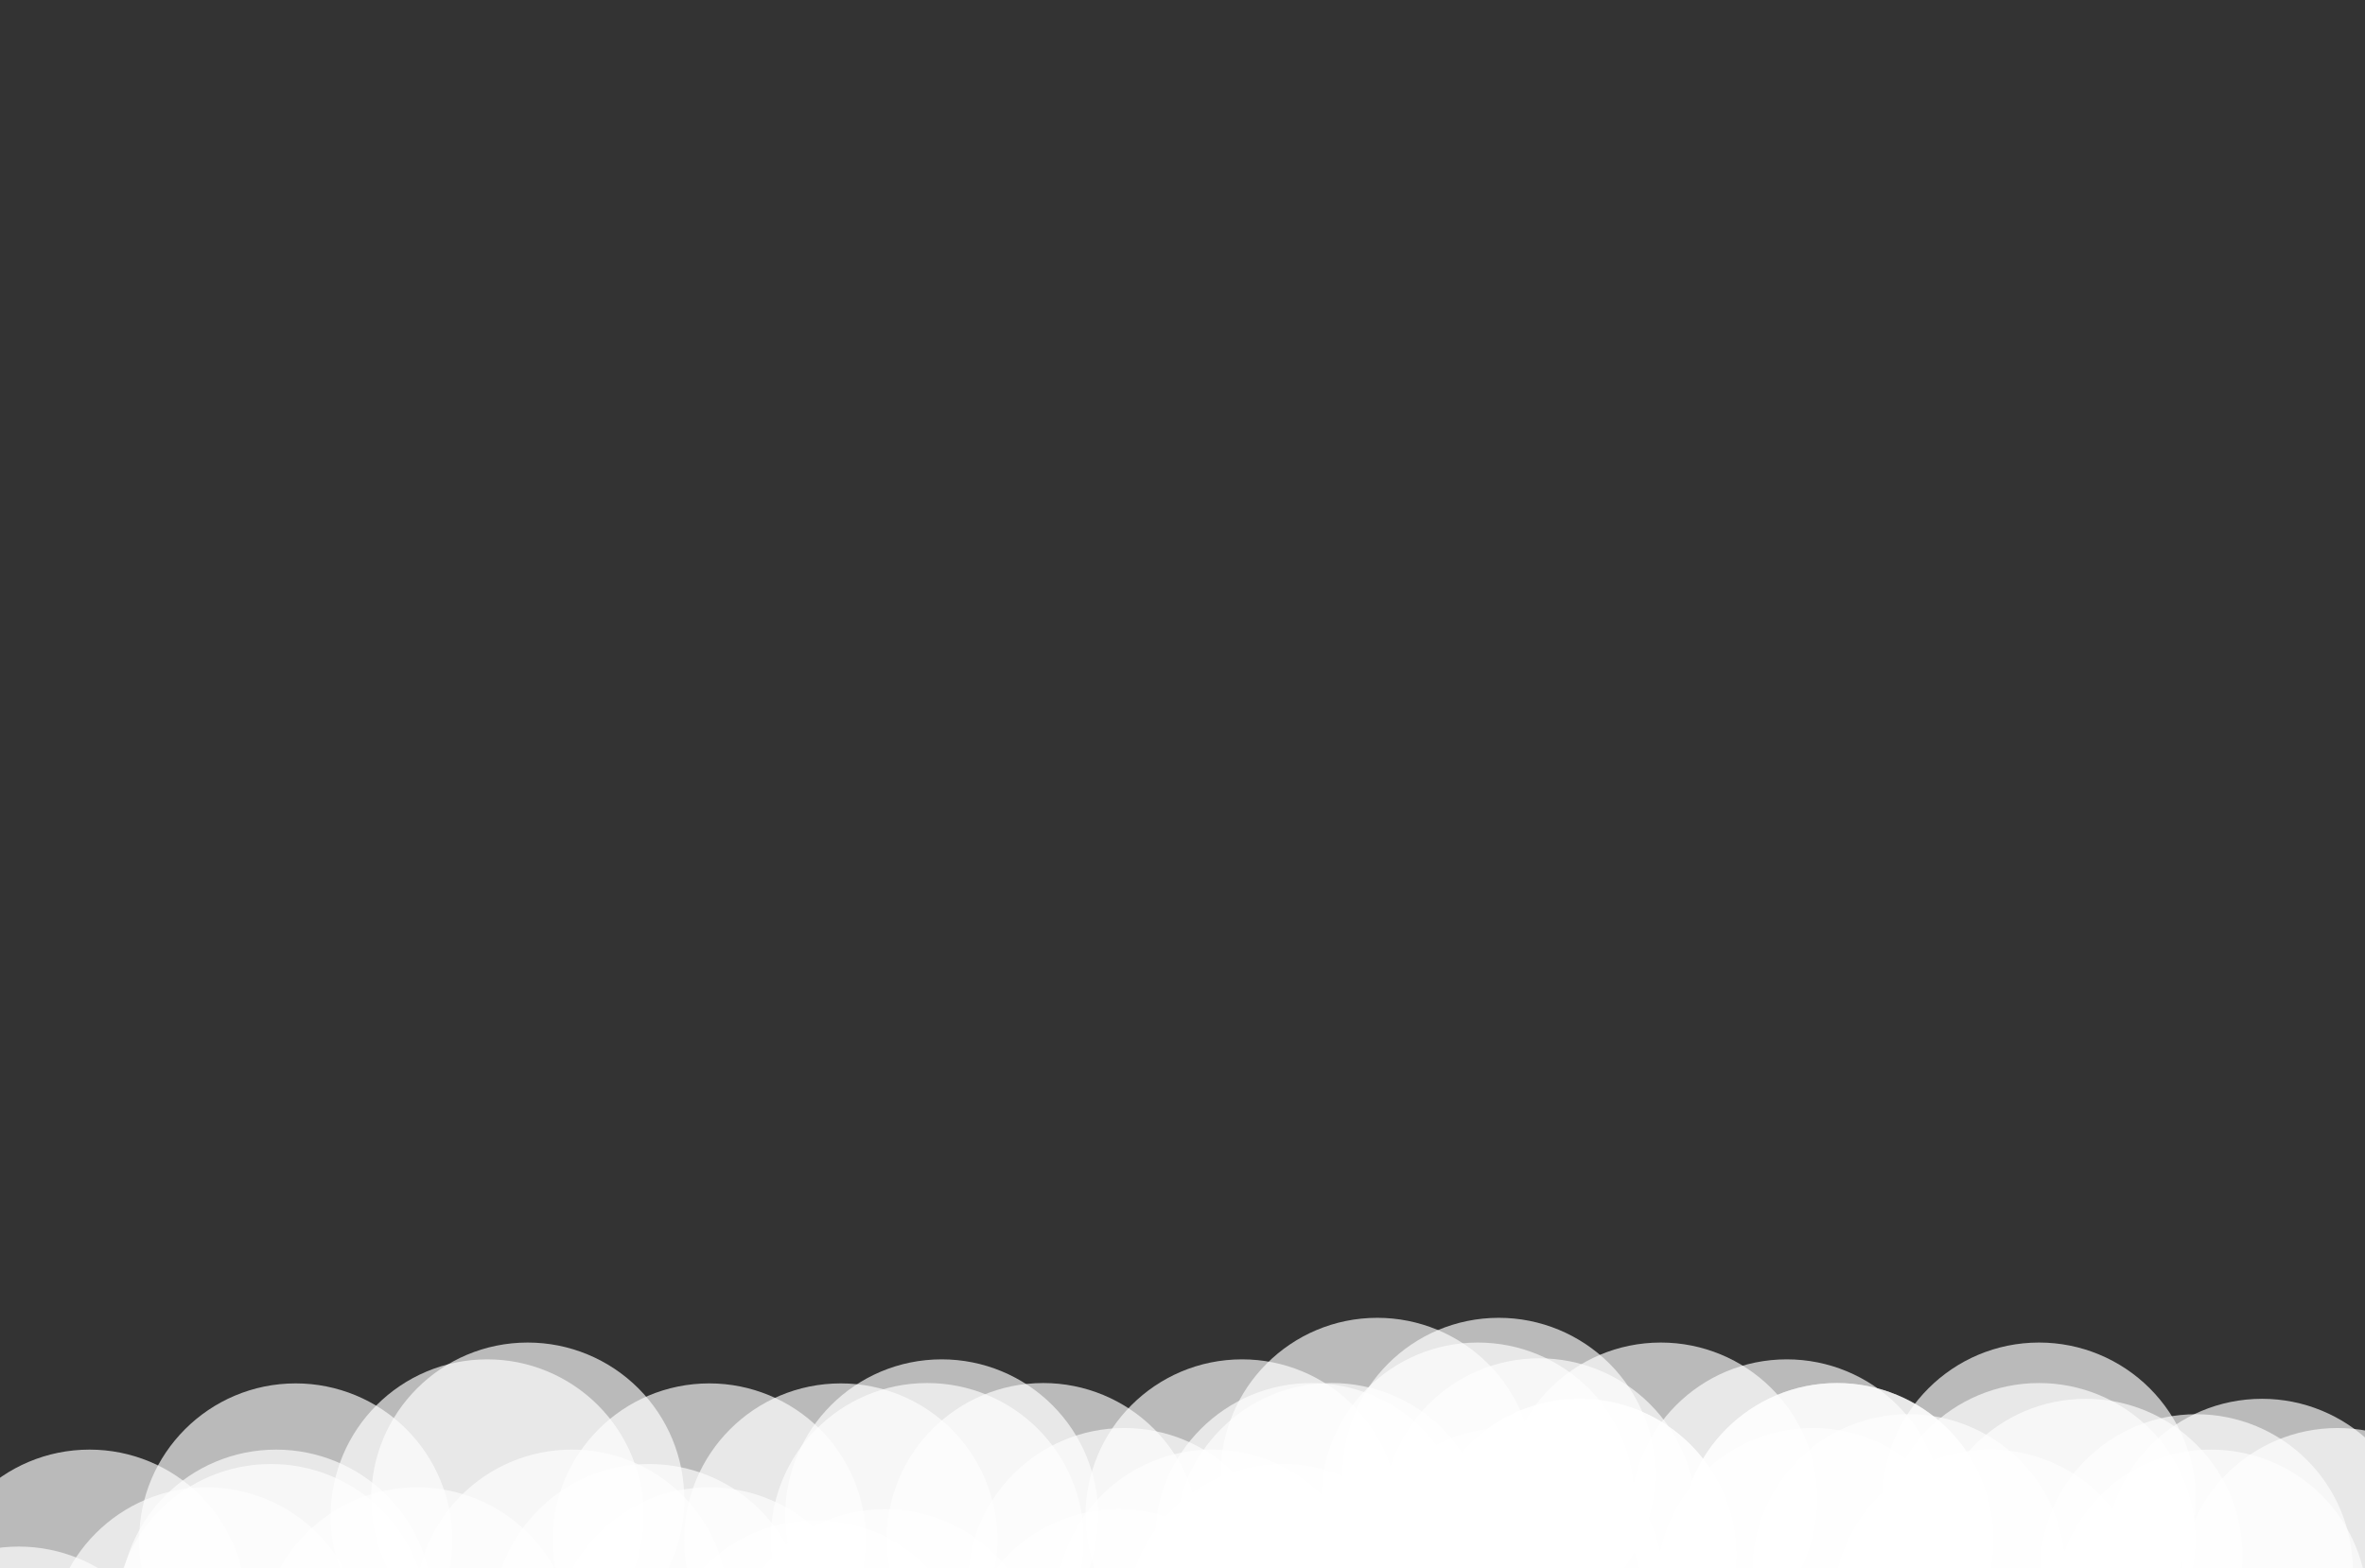<svg version="1.1" viewBox="0.0 0.0 934.178 619.709" fill="none" stroke="none" stroke-linecap="square" stroke-miterlimit="10" xmlns:xlink="http://www.w3.org/1999/xlink" xmlns="http://www.w3.org/2000/svg"><rect x="0.0" y="0.0" width="934.178" height="619.709" fill="#333333" stroke="none"/><clipPath id="p.0"><path d="m0 0l934.178 0l0 619.709l-934.178 0l0 -619.709z" clip-rule="nonzero"/></clipPath><g clip-path="url(#p.0)"><path fill="#000000" fill-opacity="0.0" d="m0 0l934.178 0l0 619.709l-934.178 0z" fill-rule="evenodd"/><path fill="#ffffff" fill-opacity="0.661" d="m54.979 608.43l0 0c0 -34.146 27.681 -61.827 61.827 -61.827l0 0c16.397 0 32.123 6.514 43.718 18.109c11.595 11.595 18.109 27.321 18.109 43.718l0 0c0 34.146 -27.681 61.827 -61.827 61.827l0 0c-34.146 0 -61.827 -27.681 -61.827 -61.827z" fill-rule="evenodd"/><path fill="#ffffff" fill-opacity="0.661" d="m130.633 598.929l0 0c0 -34.146 27.681 -61.827 61.827 -61.827l0 0c16.397 0 32.123 6.514 43.718 18.109c11.595 11.595 18.109 27.321 18.109 43.718l0 0c0 34.146 -27.681 61.827 -61.827 61.827l0 0c-34.146 0 -61.827 -27.681 -61.827 -61.827z" fill-rule="evenodd"/><path fill="#ffffff" fill-opacity="0.661" d="m146.633 592.289l0 0c0 -34.146 27.681 -61.827 61.827 -61.827l0 0c16.397 0 32.123 6.514 43.718 18.109c11.595 11.595 18.109 27.321 18.109 43.718l0 0c0 34.146 -27.681 61.827 -61.827 61.827l0 0c-34.146 0 -61.827 -27.681 -61.827 -61.827z" fill-rule="evenodd"/><path fill="#ffffff" fill-opacity="0.661" d="m102.979 649.504l0 0c0 -34.146 27.681 -61.827 61.827 -61.827l0 0c16.397 0 32.123 6.514 43.718 18.109c11.595 11.595 18.109 27.321 18.109 43.718l0 0c0 34.146 -27.681 61.827 -61.827 61.827l0 0c-34.146 0 -61.827 -27.681 -61.827 -61.827z" fill-rule="evenodd"/><path fill="#ffffff" fill-opacity="0.661" d="m47.255 634.593l0 0c0 -34.146 27.681 -61.827 61.827 -61.827l0 0c16.397 0 32.123 6.514 43.718 18.109c11.595 11.595 18.109 27.321 18.109 43.718l0 0c0 34.146 -27.681 61.827 -61.827 61.827l0 0c-34.146 0 -61.827 -27.681 -61.827 -61.827z" fill-rule="evenodd"/><path fill="#ffffff" fill-opacity="0.661" d="m194.633 640.289l0 0c0 -34.146 27.681 -61.827 61.827 -61.827l0 0c16.397 0 32.123 6.514 43.718 18.109c11.595 11.595 18.109 27.321 18.109 43.718l0 0c0 34.146 -27.681 61.827 -61.827 61.827l0 0c-34.146 0 -61.827 -27.681 -61.827 -61.827z" fill-rule="evenodd"/><path fill="#ffffff" fill-opacity="0.661" d="m218.36 608.43l0 0c0 -34.146 27.681 -61.827 61.827 -61.827l0 0c16.397 0 32.123 6.514 43.718 18.109c11.595 11.595 18.109 27.321 18.109 43.718l0 0c0 34.146 -27.681 61.827 -61.827 61.827l0 0c-34.146 0 -61.827 -27.681 -61.827 -61.827z" fill-rule="evenodd"/><path fill="#ffffff" fill-opacity="0.661" d="m218.36 649.504l0 0c0 -34.146 27.681 -61.827 61.827 -61.827l0 0c16.397 0 32.123 6.514 43.718 18.109c11.595 11.595 18.109 27.321 18.109 43.718l0 0c0 34.146 -27.681 61.827 -61.827 61.827l0 0c-34.146 0 -61.827 -27.681 -61.827 -61.827z" fill-rule="evenodd"/><path fill="#ffffff" fill-opacity="0.661" d="m270.286 608.43l0 0c0 -34.146 27.681 -61.827 61.827 -61.827l0 0c16.397 0 32.123 6.514 43.718 18.109c11.595 11.595 18.109 27.321 18.109 43.718l0 0c0 34.146 -27.681 61.827 -61.827 61.827l0 0c-34.146 0 -61.827 -27.681 -61.827 -61.827z" fill-rule="evenodd"/><path fill="#ffffff" fill-opacity="0.661" d="m304.432 608.289l0 0c0 -34.146 27.681 -61.827 61.827 -61.827l0 0c16.397 0 32.123 6.514 43.718 18.109c11.595 11.595 18.109 27.321 18.109 43.718l0 0c0 34.146 -27.681 61.827 -61.827 61.827l0 0c-34.146 0 -61.827 -27.681 -61.827 -61.827z" fill-rule="evenodd"/><path fill="#ffffff" fill-opacity="0.661" d="m382.286 626.063l0 0c0 -34.146 27.681 -61.827 61.827 -61.827l0 0c16.397 0 32.123 6.514 43.718 18.109c11.595 11.595 18.109 27.321 18.109 43.718l0 0c0 34.146 -27.681 61.827 -61.827 61.827l0 0c-34.146 0 -61.827 -27.681 -61.827 -61.827z" fill-rule="evenodd"/><path fill="#ffffff" fill-opacity="0.661" d="m350.286 608.289l0 0c0 -34.146 27.681 -61.827 61.827 -61.827l0 0c16.397 0 32.123 6.514 43.718 18.109c11.595 11.595 18.109 27.321 18.109 43.718l0 0c0 34.146 -27.681 61.827 -61.827 61.827l0 0c-34.146 0 -61.827 -27.681 -61.827 -61.827z" fill-rule="evenodd"/><path fill="#ffffff" fill-opacity="0.661" d="m287.717 658.173l0 0c0 -34.146 27.681 -61.827 61.827 -61.827l0 0c16.397 0 32.123 6.514 43.718 18.109c11.595 11.595 18.109 27.321 18.109 43.718l0 0c0 34.146 -27.681 61.827 -61.827 61.827l0 0c-34.146 0 -61.827 -27.681 -61.827 -61.827z" fill-rule="evenodd"/><path fill="#ffffff" fill-opacity="0.661" d="m260.367 662.52l0 0c0 -34.146 27.681 -61.827 61.827 -61.827l0 0c16.397 0 32.123 6.514 43.718 18.109c11.595 11.595 18.109 27.321 18.109 43.718l0 0c0 34.146 -27.681 61.827 -61.827 61.827l0 0c-34.146 0 -61.827 -27.681 -61.827 -61.827z" fill-rule="evenodd"/><path fill="#ffffff" fill-opacity="0.661" d="m164.063 634.593l0 0c0 -34.146 27.681 -61.827 61.827 -61.827l0 0c16.397 0 32.123 6.514 43.718 18.109c11.595 11.595 18.109 27.321 18.109 43.718l0 0c0 34.146 -27.681 61.827 -61.827 61.827l0 0c-34.146 0 -61.827 -27.681 -61.827 -61.827z" fill-rule="evenodd"/><path fill="#ffffff" fill-opacity="0.661" d="m45.22 640.289l0 0c0 -34.146 27.681 -61.827 61.827 -61.827l0 0c16.397 0 32.123 6.514 43.718 18.109c11.595 11.595 18.109 27.321 18.109 43.718l0 0c0 34.146 -27.681 61.827 -61.827 61.827l0 0c-34.146 0 -61.827 -27.681 -61.827 -61.827z" fill-rule="evenodd"/><path fill="#ffffff" fill-opacity="0.661" d="m380.047 658.173l0 0c0 -34.146 27.681 -61.827 61.827 -61.827l0 0c16.397 0 32.123 6.514 43.718 18.109c11.595 11.595 18.109 27.321 18.109 43.718l0 0c0 34.146 -27.681 61.827 -61.827 61.827l0 0c-34.146 0 -61.827 -27.681 -61.827 -61.827z" fill-rule="evenodd"/><path fill="#ffffff" fill-opacity="0.661" d="m444.801 640.289l0 0c0 -34.146 27.681 -61.827 61.827 -61.827l0 0c16.397 0 32.123 6.514 43.718 18.109c11.595 11.595 18.109 27.321 18.109 43.718l0 0c0 34.146 -27.681 61.827 -61.827 61.827l0 0c-34.146 0 -61.827 -27.681 -61.827 -61.827z" fill-rule="evenodd"/><path fill="#ffffff" fill-opacity="0.661" d="m428.801 598.929l0 0c0 -34.146 27.681 -61.827 61.827 -61.827l0 0c16.397 0 32.123 6.514 43.718 18.109c11.595 11.595 18.109 27.321 18.109 43.718l0 0c0 34.146 -27.681 61.827 -61.827 61.827l0 0c-34.146 0 -61.827 -27.681 -61.827 -61.827z" fill-rule="evenodd"/><path fill="#ffffff" fill-opacity="0.661" d="m521.94 592.289l0 0c0 -34.146 27.681 -61.827 61.827 -61.827l0 0c16.397 0 32.123 6.514 43.718 18.109c11.595 11.595 18.109 27.321 18.109 43.718l0 0c0 34.146 -27.681 61.827 -61.827 61.827l0 0c-34.146 0 -61.827 -27.681 -61.827 -61.827z" fill-rule="evenodd"/><path fill="#ffffff" fill-opacity="0.661" d="m533.462 626.063l0 0c0 -34.146 27.681 -61.827 61.827 -61.827l0 0c16.398 0 32.123 6.514 43.718 18.109c11.595 11.595 18.109 27.321 18.109 43.718l0 0c0 34.146 -27.681 61.827 -61.827 61.827l0 0c-34.146 0 -61.827 -27.681 -61.827 -61.827z" fill-rule="evenodd"/><path fill="#ffffff" fill-opacity="0.661" d="m482.213 582.52l0 0c0 -34.146 27.681 -61.827 61.827 -61.827l0 0c16.397 0 32.123 6.514 43.718 18.109c11.595 11.595 18.109 27.321 18.109 43.718l0 0c0 34.146 -27.681 61.827 -61.827 61.827l0 0c-34.146 0 -61.827 -27.681 -61.827 -61.827z" fill-rule="evenodd"/><path fill="#ffffff" fill-opacity="0.661" d="m643.968 598.929l0 0c0 -34.146 27.681 -61.827 61.827 -61.827l0 0c16.397 0 32.123 6.514 43.718 18.109c11.595 11.595 18.109 27.321 18.109 43.718l0 0c0 34.146 -27.681 61.827 -61.827 61.827l0 0c-34.146 0 -61.827 -27.681 -61.827 -61.827z" fill-rule="evenodd"/><path fill="#ffffff" fill-opacity="0.661" d="m464.249 608.289l0 0c0 -34.146 27.681 -61.827 61.827 -61.827l0 0c16.397 0 32.123 6.514 43.718 18.109c11.595 11.595 18.109 27.321 18.109 43.718l0 0c0 34.146 -27.681 61.827 -61.827 61.827l0 0c-34.146 0 -61.827 -27.681 -61.827 -61.827z" fill-rule="evenodd"/><path fill="#ffffff" fill-opacity="0.661" d="m456.249 608.289l0 0c0 -34.146 27.681 -61.827 61.827 -61.827l0 0c16.397 0 32.123 6.514 43.718 18.109c11.595 11.595 18.109 27.321 18.109 43.718l0 0c0 34.146 -27.681 61.827 -61.827 61.827l0 0c-34.146 0 -61.827 -27.681 -61.827 -61.827z" fill-rule="evenodd"/><path fill="#ffffff" fill-opacity="0.661" d="m512.249 662.52l0 0c0 -34.146 27.681 -61.827 61.827 -61.827l0 0c16.397 0 32.123 6.514 43.718 18.109c11.595 11.595 18.109 27.321 18.109 43.718l0 0c0 34.146 -27.681 61.827 -61.827 61.827l0 0c-34.146 0 -61.827 -27.681 -61.827 -61.827z" fill-rule="evenodd"/><path fill="#ffffff" fill-opacity="0.661" d="m562.213 614.52l0 0c0 -34.146 27.681 -61.827 61.827 -61.827l0 0c16.397 0 32.123 6.514 43.718 18.109c11.595 11.595 18.109 27.321 18.109 43.718l0 0c0 34.146 -27.681 61.827 -61.827 61.827l0 0c-34.146 0 -61.827 -27.681 -61.827 -61.827z" fill-rule="evenodd"/><path fill="#ffffff" fill-opacity="0.661" d="m743.623 592.289l0 0c0 -34.146 27.681 -61.827 61.827 -61.827l0 0c16.397 0 32.123 6.514 43.718 18.109c11.595 11.595 18.109 27.321 18.109 43.718l0 0c0 34.146 -27.681 61.827 -61.827 61.827l0 0c-34.146 0 -61.827 -27.681 -61.827 -61.827z" fill-rule="evenodd"/><path fill="#ffffff" fill-opacity="0.661" d="m594.213 592.289l0 0c0 -34.146 27.681 -61.827 61.827 -61.827l0 0c16.397 0 32.123 6.514 43.718 18.109c11.595 11.595 18.109 27.321 18.109 43.718l0 0c0 34.146 -27.681 61.827 -61.827 61.827l0 0c-34.146 0 -61.827 -27.681 -61.827 -61.827z" fill-rule="evenodd"/><path fill="#ffffff" fill-opacity="0.661" d="m19.752 649.504l0 0c0 -34.146 27.681 -61.827 61.827 -61.827l0 0c16.397 0 32.123 6.514 43.718 18.109c11.595 11.595 18.109 27.321 18.109 43.718l0 0c0 34.146 -27.681 61.827 -61.827 61.827l0 0c-34.146 0 -61.827 -27.681 -61.827 -61.827z" fill-rule="evenodd"/><path fill="#ffffff" fill-opacity="0.661" d="m861.504 626.063l0 0c0 -34.146 27.681 -61.827 61.827 -61.827l0 0c16.398 0 32.123 6.514 43.718 18.109c11.595 11.595 18.109 27.321 18.109 43.718l0 0c0 34.146 -27.681 61.827 -61.827 61.827l0 0c-34.146 0 -61.827 -27.681 -61.827 -61.827z" fill-rule="evenodd"/><path fill="#ffffff" fill-opacity="0.661" d="m663.832 608.289l0 0c0 -34.146 27.681 -61.827 61.827 -61.827l0 0c16.397 0 32.123 6.514 43.718 18.109c11.595 11.595 18.109 27.321 18.109 43.718l0 0c0 34.146 -27.681 61.827 -61.827 61.827l0 0c-34.146 0 -61.827 -27.681 -61.827 -61.827z" fill-rule="evenodd"/><path fill="#ffffff" fill-opacity="0.661" d="m692.176 620.614l0 0c0 -34.146 27.681 -61.827 61.827 -61.827l0 0c16.397 0 32.123 6.514 43.718 18.109c11.595 11.595 18.109 27.321 18.109 43.718l0 0c0 34.146 -27.681 61.827 -61.827 61.827l0 0c-34.146 0 -61.827 -27.681 -61.827 -61.827z" fill-rule="evenodd"/><path fill="#ffffff" fill-opacity="0.661" d="m724.176 634.593l0 0c0 -34.146 27.681 -61.827 61.827 -61.827l0 0c16.397 0 32.123 6.514 43.718 18.109c11.595 11.595 18.109 27.321 18.109 43.718l0 0c0 34.146 -27.681 61.827 -61.827 61.827l0 0c-34.146 0 -61.827 -27.681 -61.827 -61.827z" fill-rule="evenodd"/><path fill="#ffffff" fill-opacity="0.661" d="m762.066 614.52l0 0c0 -34.146 27.681 -61.827 61.827 -61.827l0 0c16.397 0 32.123 6.514 43.718 18.109c11.595 11.595 18.109 27.321 18.109 43.718l0 0c0 34.146 -27.681 61.827 -61.827 61.827l0 0c-34.146 0 -61.827 -27.681 -61.827 -61.827z" fill-rule="evenodd"/><path fill="#ffffff" fill-opacity="0.661" d="m743.625 608.289l0 0c0 -34.146 27.681 -61.827 61.827 -61.827l0 0c16.398 0 32.123 6.514 43.718 18.109c11.595 11.595 18.109 27.321 18.109 43.718l0 0c0 34.146 -27.681 61.827 -61.827 61.827l0 0c-34.146 0 -61.827 -27.681 -61.827 -61.827z" fill-rule="evenodd"/><path fill="#ffffff" fill-opacity="0.661" d="m663.832 608.289l0 0c0 -34.146 27.681 -61.827 61.827 -61.827l0 0c16.397 0 32.123 6.514 43.718 18.109c11.595 11.595 18.109 27.321 18.109 43.718l0 0c0 34.146 -27.681 61.827 -61.827 61.827l0 0c-34.146 0 -61.827 -27.681 -61.827 -61.827z" fill-rule="evenodd"/><path fill="#ffffff" fill-opacity="0.661" d="m310.155 598.929l0 0c0 -34.146 27.681 -61.827 61.827 -61.827l0 0c16.397 0 32.123 6.514 43.718 18.109c11.595 11.595 18.109 27.321 18.109 43.718l0 0c0 34.146 -27.681 61.827 -61.827 61.827l0 0c-34.146 0 -61.827 -27.681 -61.827 -61.827z" fill-rule="evenodd"/><path fill="#ffffff" fill-opacity="0.661" d="m530.213 582.52l0 0c0 -34.146 27.681 -61.827 61.827 -61.827l0 0c16.397 0 32.123 6.514 43.718 18.109c11.595 11.595 18.109 27.321 18.109 43.718l0 0c0 34.146 -27.681 61.827 -61.827 61.827l0 0c-34.146 0 -61.827 -27.681 -61.827 -61.827z" fill-rule="evenodd"/><path fill="#ffffff" fill-opacity="0.661" d="m546.213 598.52l0 0c0 -34.146 27.681 -61.827 61.827 -61.827l0 0c16.397 0 32.123 6.514 43.718 18.109c11.595 11.595 18.109 27.321 18.109 43.718l0 0c0 34.146 -27.681 61.827 -61.827 61.827l0 0c-34.146 0 -61.827 -27.681 -61.827 -61.827z" fill-rule="evenodd"/><path fill="#ffffff" fill-opacity="0.661" d="m562.213 614.52l0 0c0 -34.146 27.681 -61.827 61.827 -61.827l0 0c16.397 0 32.123 6.514 43.718 18.109c11.595 11.595 18.109 27.321 18.109 43.718l0 0c0 34.146 -27.681 61.827 -61.827 61.827l0 0c-34.146 0 -61.827 -27.681 -61.827 -61.827z" fill-rule="evenodd"/><path fill="#ffffff" fill-opacity="0.661" d="m456.249 690.173l0 0c0 -34.146 27.681 -61.827 61.827 -61.827l0 0c16.397 0 32.123 6.514 43.718 18.109c11.595 11.595 18.109 27.321 18.109 43.718l0 0c0 34.146 -27.681 61.827 -61.827 61.827l0 0c-34.146 0 -61.827 -27.681 -61.827 -61.827z" fill-rule="evenodd"/><path fill="#ffffff" fill-opacity="0.661" d="m654.268 626.063l0 0c0 -34.146 27.681 -61.827 61.827 -61.827l0 0c16.397 0 32.123 6.514 43.718 18.109c11.595 11.595 18.109 27.321 18.109 43.718l0 0c0 34.146 -27.681 61.827 -61.827 61.827l0 0c-34.146 0 -61.827 -27.681 -61.827 -61.827z" fill-rule="evenodd"/><path fill="#ffffff" fill-opacity="0.661" d="m416.965 634.593l0 0c0 -34.146 27.681 -61.827 61.827 -61.827l0 0c16.397 0 32.123 6.514 43.718 18.109c11.595 11.595 18.109 27.321 18.109 43.718l0 0c0 34.146 -27.681 61.827 -61.827 61.827l0 0c-34.146 0 -61.827 -27.681 -61.827 -61.827z" fill-rule="evenodd"/><path fill="#ffffff" fill-opacity="0.661" d="m-26.451 634.593l0 0c0 -34.146 27.681 -61.827 61.827 -61.827l0 0c16.397 0 32.123 6.514 43.718 18.109c11.595 11.595 18.109 27.321 18.109 43.718l0 0c0 34.146 -27.681 61.827 -61.827 61.827l0 0c-34.146 0 -61.827 -27.681 -61.827 -61.827z" fill-rule="evenodd"/><path fill="#ffffff" fill-opacity="0.661" d="m831.688 614.52l0 0c0 -34.146 27.681 -61.827 61.827 -61.827l0 0c16.397 0 32.123 6.514 43.718 18.109c11.595 11.595 18.109 27.321 18.109 43.718l0 0c0 34.146 -27.681 61.827 -61.827 61.827l0 0c-34.146 0 -61.827 -27.681 -61.827 -61.827z" fill-rule="evenodd"/><path fill="#ffffff" fill-opacity="0.661" d="m811.541 634.593l0 0c0 -34.146 27.681 -61.827 61.827 -61.827l0 0c16.398 0 32.123 6.514 43.718 18.109c11.595 11.595 18.109 27.321 18.109 43.718l0 0c0 34.146 -27.681 61.827 -61.827 61.827l0 0c-34.146 0 -61.827 -27.681 -61.827 -61.827z" fill-rule="evenodd"/><path fill="#ffffff" fill-opacity="0.661" d="m805.724 620.614l0 0c0 -34.146 27.681 -61.827 61.827 -61.827l0 0c16.397 0 32.123 6.514 43.718 18.109c11.595 11.595 18.109 27.321 18.109 43.718l0 0c0 34.146 -27.681 61.827 -61.827 61.827l0 0c-34.146 0 -61.827 -27.681 -61.827 -61.827z" fill-rule="evenodd"/><path fill="#ffffff" fill-opacity="0.661" d="m-54.409 672.903l0 0c0 -34.146 27.681 -61.827 61.827 -61.827l0 0c16.397 0 32.123 6.514 43.718 18.109c11.595 11.595 18.109 27.321 18.109 43.718l0 0c0 34.146 -27.681 61.827 -61.827 61.827l0 0c-34.146 0 -61.827 -27.681 -61.827 -61.827z" fill-rule="evenodd"/></g></svg>
